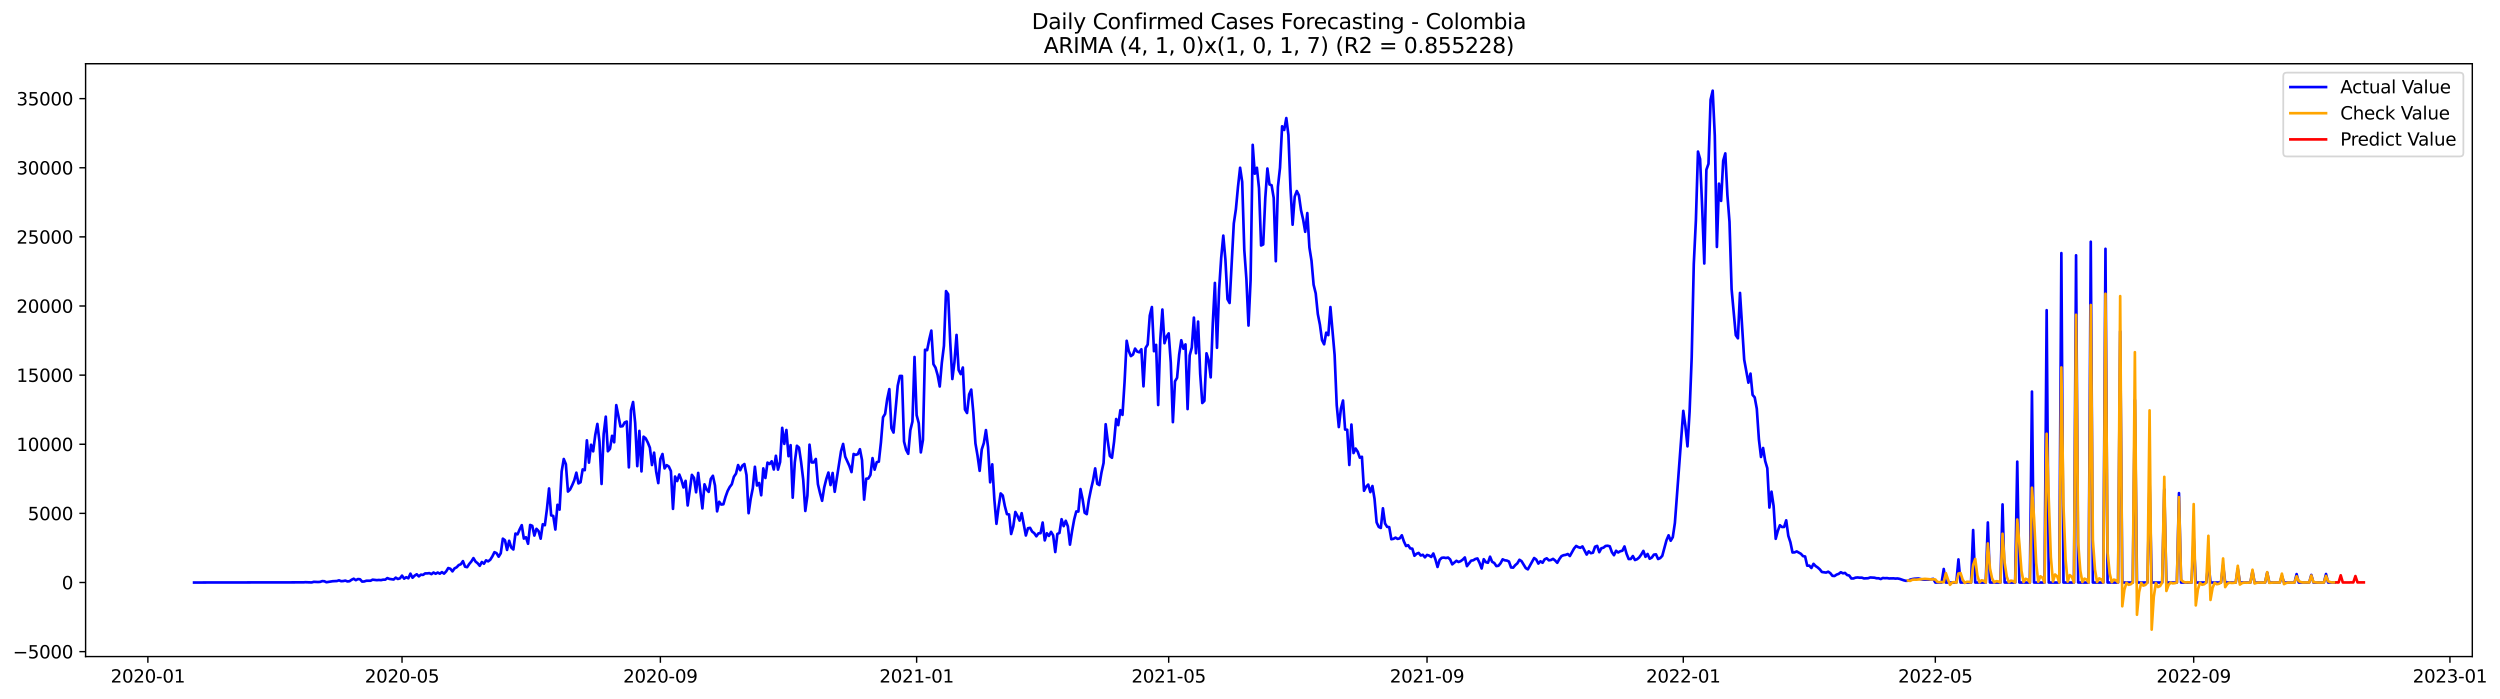 <?xml version="1.0" encoding="utf-8" standalone="no"?>
<!DOCTYPE svg PUBLIC "-//W3C//DTD SVG 1.1//EN"
  "http://www.w3.org/Graphics/SVG/1.1/DTD/svg11.dtd">
<svg xmlns:xlink="http://www.w3.org/1999/xlink" width="1402.769pt" height="392.274pt" viewBox="0 0 1402.769 392.274" xmlns="http://www.w3.org/2000/svg" version="1.1">
 <defs>
  <style type="text/css">*{stroke-linejoin: round; stroke-linecap: butt}</style>
 </defs>
 <g id="figure_1">
  <g id="patch_1">
   <path d="M 0 392.274 
L 1402.769 392.274 
L 1402.769 0 
L 0 0 
z
" style="fill: #ffffff"/>
  </g>
  <g id="axes_1">
   <g id="patch_2">
    <path d="M 48.03 368.396 
L 1387.23 368.396 
L 1387.23 35.755 
L 48.03 35.755 
z
" style="fill: #ffffff"/>
   </g>
   <g id="matplotlib.axis_1">
    <g id="xtick_1">
     <g id="line2d_1">
      <defs>
       <path id="macfc098f28" d="M 0 0 
L 0 3.5 
" style="stroke: #000000; stroke-width: 0.8"/>
      </defs>
      <g>
       <use xlink:href="#macfc098f28" x="82.974" y="368.396" style="stroke: #000000; stroke-width: 0.8"/>
      </g>
     </g>
     <g id="text_1">
      <!-- 2020-01 -->
      <g transform="translate(62.083 382.994)scale(0.1 -0.1)">
       <defs>
        <path id="DejaVuSans-32" d="M 1228 531 
L 3431 531 
L 3431 0 
L 469 0 
L 469 531 
Q 828 903 1448 1529 
Q 2069 2156 2228 2338 
Q 2531 2678 2651 2914 
Q 2772 3150 2772 3378 
Q 2772 3750 2511 3984 
Q 2250 4219 1831 4219 
Q 1534 4219 1204 4116 
Q 875 4013 500 3803 
L 500 4441 
Q 881 4594 1212 4672 
Q 1544 4750 1819 4750 
Q 2544 4750 2975 4387 
Q 3406 4025 3406 3419 
Q 3406 3131 3298 2873 
Q 3191 2616 2906 2266 
Q 2828 2175 2409 1742 
Q 1991 1309 1228 531 
z
" transform="scale(0.016)"/>
        <path id="DejaVuSans-30" d="M 2034 4250 
Q 1547 4250 1301 3770 
Q 1056 3291 1056 2328 
Q 1056 1369 1301 889 
Q 1547 409 2034 409 
Q 2525 409 2770 889 
Q 3016 1369 3016 2328 
Q 3016 3291 2770 3770 
Q 2525 4250 2034 4250 
z
M 2034 4750 
Q 2819 4750 3233 4129 
Q 3647 3509 3647 2328 
Q 3647 1150 3233 529 
Q 2819 -91 2034 -91 
Q 1250 -91 836 529 
Q 422 1150 422 2328 
Q 422 3509 836 4129 
Q 1250 4750 2034 4750 
z
" transform="scale(0.016)"/>
        <path id="DejaVuSans-2d" d="M 313 2009 
L 1997 2009 
L 1997 1497 
L 313 1497 
L 313 2009 
z
" transform="scale(0.016)"/>
        <path id="DejaVuSans-31" d="M 794 531 
L 1825 531 
L 1825 4091 
L 703 3866 
L 703 4441 
L 1819 4666 
L 2450 4666 
L 2450 531 
L 3481 531 
L 3481 0 
L 794 0 
L 794 531 
z
" transform="scale(0.016)"/>
       </defs>
       <use xlink:href="#DejaVuSans-32"/>
       <use xlink:href="#DejaVuSans-30" x="63.623"/>
       <use xlink:href="#DejaVuSans-32" x="127.246"/>
       <use xlink:href="#DejaVuSans-30" x="190.869"/>
       <use xlink:href="#DejaVuSans-2d" x="254.492"/>
       <use xlink:href="#DejaVuSans-30" x="290.576"/>
       <use xlink:href="#DejaVuSans-31" x="354.199"/>
      </g>
     </g>
    </g>
    <g id="xtick_2">
     <g id="line2d_2">
      <g>
       <use xlink:href="#macfc098f28" x="225.58" y="368.396" style="stroke: #000000; stroke-width: 0.8"/>
      </g>
     </g>
     <g id="text_2">
      <!-- 2020-05 -->
      <g transform="translate(204.689 382.994)scale(0.1 -0.1)">
       <defs>
        <path id="DejaVuSans-35" d="M 691 4666 
L 3169 4666 
L 3169 4134 
L 1269 4134 
L 1269 2991 
Q 1406 3038 1543 3061 
Q 1681 3084 1819 3084 
Q 2600 3084 3056 2656 
Q 3513 2228 3513 1497 
Q 3513 744 3044 326 
Q 2575 -91 1722 -91 
Q 1428 -91 1123 -41 
Q 819 9 494 109 
L 494 744 
Q 775 591 1075 516 
Q 1375 441 1709 441 
Q 2250 441 2565 725 
Q 2881 1009 2881 1497 
Q 2881 1984 2565 2268 
Q 2250 2553 1709 2553 
Q 1456 2553 1204 2497 
Q 953 2441 691 2322 
L 691 4666 
z
" transform="scale(0.016)"/>
       </defs>
       <use xlink:href="#DejaVuSans-32"/>
       <use xlink:href="#DejaVuSans-30" x="63.623"/>
       <use xlink:href="#DejaVuSans-32" x="127.246"/>
       <use xlink:href="#DejaVuSans-30" x="190.869"/>
       <use xlink:href="#DejaVuSans-2d" x="254.492"/>
       <use xlink:href="#DejaVuSans-30" x="290.576"/>
       <use xlink:href="#DejaVuSans-35" x="354.199"/>
      </g>
     </g>
    </g>
    <g id="xtick_3">
     <g id="line2d_3">
      <g>
       <use xlink:href="#macfc098f28" x="370.543" y="368.396" style="stroke: #000000; stroke-width: 0.8"/>
      </g>
     </g>
     <g id="text_3">
      <!-- 2020-09 -->
      <g transform="translate(349.652 382.994)scale(0.1 -0.1)">
       <defs>
        <path id="DejaVuSans-39" d="M 703 97 
L 703 672 
Q 941 559 1184 500 
Q 1428 441 1663 441 
Q 2288 441 2617 861 
Q 2947 1281 2994 2138 
Q 2813 1869 2534 1725 
Q 2256 1581 1919 1581 
Q 1219 1581 811 2004 
Q 403 2428 403 3163 
Q 403 3881 828 4315 
Q 1253 4750 1959 4750 
Q 2769 4750 3195 4129 
Q 3622 3509 3622 2328 
Q 3622 1225 3098 567 
Q 2575 -91 1691 -91 
Q 1453 -91 1209 -44 
Q 966 3 703 97 
z
M 1959 2075 
Q 2384 2075 2632 2365 
Q 2881 2656 2881 3163 
Q 2881 3666 2632 3958 
Q 2384 4250 1959 4250 
Q 1534 4250 1286 3958 
Q 1038 3666 1038 3163 
Q 1038 2656 1286 2365 
Q 1534 2075 1959 2075 
z
" transform="scale(0.016)"/>
       </defs>
       <use xlink:href="#DejaVuSans-32"/>
       <use xlink:href="#DejaVuSans-30" x="63.623"/>
       <use xlink:href="#DejaVuSans-32" x="127.246"/>
       <use xlink:href="#DejaVuSans-30" x="190.869"/>
       <use xlink:href="#DejaVuSans-2d" x="254.492"/>
       <use xlink:href="#DejaVuSans-30" x="290.576"/>
       <use xlink:href="#DejaVuSans-39" x="354.199"/>
      </g>
     </g>
    </g>
    <g id="xtick_4">
     <g id="line2d_4">
      <g>
       <use xlink:href="#macfc098f28" x="514.328" y="368.396" style="stroke: #000000; stroke-width: 0.8"/>
      </g>
     </g>
     <g id="text_4">
      <!-- 2021-01 -->
      <g transform="translate(493.436 382.994)scale(0.1 -0.1)">
       <use xlink:href="#DejaVuSans-32"/>
       <use xlink:href="#DejaVuSans-30" x="63.623"/>
       <use xlink:href="#DejaVuSans-32" x="127.246"/>
       <use xlink:href="#DejaVuSans-31" x="190.869"/>
       <use xlink:href="#DejaVuSans-2d" x="254.492"/>
       <use xlink:href="#DejaVuSans-30" x="290.576"/>
       <use xlink:href="#DejaVuSans-31" x="354.199"/>
      </g>
     </g>
    </g>
    <g id="xtick_5">
     <g id="line2d_5">
      <g>
       <use xlink:href="#macfc098f28" x="655.755" y="368.396" style="stroke: #000000; stroke-width: 0.8"/>
      </g>
     </g>
     <g id="text_5">
      <!-- 2021-05 -->
      <g transform="translate(634.864 382.994)scale(0.1 -0.1)">
       <use xlink:href="#DejaVuSans-32"/>
       <use xlink:href="#DejaVuSans-30" x="63.623"/>
       <use xlink:href="#DejaVuSans-32" x="127.246"/>
       <use xlink:href="#DejaVuSans-31" x="190.869"/>
       <use xlink:href="#DejaVuSans-2d" x="254.492"/>
       <use xlink:href="#DejaVuSans-30" x="290.576"/>
       <use xlink:href="#DejaVuSans-35" x="354.199"/>
      </g>
     </g>
    </g>
    <g id="xtick_6">
     <g id="line2d_6">
      <g>
       <use xlink:href="#macfc098f28" x="800.718" y="368.396" style="stroke: #000000; stroke-width: 0.8"/>
      </g>
     </g>
     <g id="text_6">
      <!-- 2021-09 -->
      <g transform="translate(779.827 382.994)scale(0.1 -0.1)">
       <use xlink:href="#DejaVuSans-32"/>
       <use xlink:href="#DejaVuSans-30" x="63.623"/>
       <use xlink:href="#DejaVuSans-32" x="127.246"/>
       <use xlink:href="#DejaVuSans-31" x="190.869"/>
       <use xlink:href="#DejaVuSans-2d" x="254.492"/>
       <use xlink:href="#DejaVuSans-30" x="290.576"/>
       <use xlink:href="#DejaVuSans-39" x="354.199"/>
      </g>
     </g>
    </g>
    <g id="xtick_7">
     <g id="line2d_7">
      <g>
       <use xlink:href="#macfc098f28" x="944.503" y="368.396" style="stroke: #000000; stroke-width: 0.8"/>
      </g>
     </g>
     <g id="text_7">
      <!-- 2022-01 -->
      <g transform="translate(923.611 382.994)scale(0.1 -0.1)">
       <use xlink:href="#DejaVuSans-32"/>
       <use xlink:href="#DejaVuSans-30" x="63.623"/>
       <use xlink:href="#DejaVuSans-32" x="127.246"/>
       <use xlink:href="#DejaVuSans-32" x="190.869"/>
       <use xlink:href="#DejaVuSans-2d" x="254.492"/>
       <use xlink:href="#DejaVuSans-30" x="290.576"/>
       <use xlink:href="#DejaVuSans-31" x="354.199"/>
      </g>
     </g>
    </g>
    <g id="xtick_8">
     <g id="line2d_8">
      <g>
       <use xlink:href="#macfc098f28" x="1085.93" y="368.396" style="stroke: #000000; stroke-width: 0.8"/>
      </g>
     </g>
     <g id="text_8">
      <!-- 2022-05 -->
      <g transform="translate(1065.039 382.994)scale(0.1 -0.1)">
       <use xlink:href="#DejaVuSans-32"/>
       <use xlink:href="#DejaVuSans-30" x="63.623"/>
       <use xlink:href="#DejaVuSans-32" x="127.246"/>
       <use xlink:href="#DejaVuSans-32" x="190.869"/>
       <use xlink:href="#DejaVuSans-2d" x="254.492"/>
       <use xlink:href="#DejaVuSans-30" x="290.576"/>
       <use xlink:href="#DejaVuSans-35" x="354.199"/>
      </g>
     </g>
    </g>
    <g id="xtick_9">
     <g id="line2d_9">
      <g>
       <use xlink:href="#macfc098f28" x="1230.893" y="368.396" style="stroke: #000000; stroke-width: 0.8"/>
      </g>
     </g>
     <g id="text_9">
      <!-- 2022-09 -->
      <g transform="translate(1210.002 382.994)scale(0.1 -0.1)">
       <use xlink:href="#DejaVuSans-32"/>
       <use xlink:href="#DejaVuSans-30" x="63.623"/>
       <use xlink:href="#DejaVuSans-32" x="127.246"/>
       <use xlink:href="#DejaVuSans-32" x="190.869"/>
       <use xlink:href="#DejaVuSans-2d" x="254.492"/>
       <use xlink:href="#DejaVuSans-30" x="290.576"/>
       <use xlink:href="#DejaVuSans-39" x="354.199"/>
      </g>
     </g>
    </g>
    <g id="xtick_10">
     <g id="line2d_10">
      <g>
       <use xlink:href="#macfc098f28" x="1374.678" y="368.396" style="stroke: #000000; stroke-width: 0.8"/>
      </g>
     </g>
     <g id="text_10">
      <!-- 2023-01 -->
      <g transform="translate(1353.787 382.994)scale(0.1 -0.1)">
       <defs>
        <path id="DejaVuSans-33" d="M 2597 2516 
Q 3050 2419 3304 2112 
Q 3559 1806 3559 1356 
Q 3559 666 3084 287 
Q 2609 -91 1734 -91 
Q 1441 -91 1130 -33 
Q 819 25 488 141 
L 488 750 
Q 750 597 1062 519 
Q 1375 441 1716 441 
Q 2309 441 2620 675 
Q 2931 909 2931 1356 
Q 2931 1769 2642 2001 
Q 2353 2234 1838 2234 
L 1294 2234 
L 1294 2753 
L 1863 2753 
Q 2328 2753 2575 2939 
Q 2822 3125 2822 3475 
Q 2822 3834 2567 4026 
Q 2313 4219 1838 4219 
Q 1578 4219 1281 4162 
Q 984 4106 628 3988 
L 628 4550 
Q 988 4650 1302 4700 
Q 1616 4750 1894 4750 
Q 2613 4750 3031 4423 
Q 3450 4097 3450 3541 
Q 3450 3153 3228 2886 
Q 3006 2619 2597 2516 
z
" transform="scale(0.016)"/>
       </defs>
       <use xlink:href="#DejaVuSans-32"/>
       <use xlink:href="#DejaVuSans-30" x="63.623"/>
       <use xlink:href="#DejaVuSans-32" x="127.246"/>
       <use xlink:href="#DejaVuSans-33" x="190.869"/>
       <use xlink:href="#DejaVuSans-2d" x="254.492"/>
       <use xlink:href="#DejaVuSans-30" x="290.576"/>
       <use xlink:href="#DejaVuSans-31" x="354.199"/>
      </g>
     </g>
    </g>
   </g>
   <g id="matplotlib.axis_2">
    <g id="ytick_1">
     <g id="line2d_11">
      <defs>
       <path id="m3755fea101" d="M 0 0 
L -3.5 0 
" style="stroke: #000000; stroke-width: 0.8"/>
      </defs>
      <g>
       <use xlink:href="#m3755fea101" x="48.03" y="365.643" style="stroke: #000000; stroke-width: 0.8"/>
      </g>
     </g>
     <g id="text_11">
      <!-- −5000 -->
      <g transform="translate(7.2 369.442)scale(0.1 -0.1)">
       <defs>
        <path id="DejaVuSans-2212" d="M 678 2272 
L 4684 2272 
L 4684 1741 
L 678 1741 
L 678 2272 
z
" transform="scale(0.016)"/>
       </defs>
       <use xlink:href="#DejaVuSans-2212"/>
       <use xlink:href="#DejaVuSans-35" x="83.789"/>
       <use xlink:href="#DejaVuSans-30" x="147.412"/>
       <use xlink:href="#DejaVuSans-30" x="211.035"/>
       <use xlink:href="#DejaVuSans-30" x="274.658"/>
      </g>
     </g>
    </g>
    <g id="ytick_2">
     <g id="line2d_12">
      <g>
       <use xlink:href="#m3755fea101" x="48.03" y="326.855" style="stroke: #000000; stroke-width: 0.8"/>
      </g>
     </g>
     <g id="text_12">
      <!-- 0 -->
      <g transform="translate(34.667 330.654)scale(0.1 -0.1)">
       <use xlink:href="#DejaVuSans-30"/>
      </g>
     </g>
    </g>
    <g id="ytick_3">
     <g id="line2d_13">
      <g>
       <use xlink:href="#m3755fea101" x="48.03" y="288.066" style="stroke: #000000; stroke-width: 0.8"/>
      </g>
     </g>
     <g id="text_13">
      <!-- 5000 -->
      <g transform="translate(15.58 291.866)scale(0.1 -0.1)">
       <use xlink:href="#DejaVuSans-35"/>
       <use xlink:href="#DejaVuSans-30" x="63.623"/>
       <use xlink:href="#DejaVuSans-30" x="127.246"/>
       <use xlink:href="#DejaVuSans-30" x="190.869"/>
      </g>
     </g>
    </g>
    <g id="ytick_4">
     <g id="line2d_14">
      <g>
       <use xlink:href="#m3755fea101" x="48.03" y="249.278" style="stroke: #000000; stroke-width: 0.8"/>
      </g>
     </g>
     <g id="text_14">
      <!-- 10000 -->
      <g transform="translate(9.217 253.077)scale(0.1 -0.1)">
       <use xlink:href="#DejaVuSans-31"/>
       <use xlink:href="#DejaVuSans-30" x="63.623"/>
       <use xlink:href="#DejaVuSans-30" x="127.246"/>
       <use xlink:href="#DejaVuSans-30" x="190.869"/>
       <use xlink:href="#DejaVuSans-30" x="254.492"/>
      </g>
     </g>
    </g>
    <g id="ytick_5">
     <g id="line2d_15">
      <g>
       <use xlink:href="#m3755fea101" x="48.03" y="210.49" style="stroke: #000000; stroke-width: 0.8"/>
      </g>
     </g>
     <g id="text_15">
      <!-- 15000 -->
      <g transform="translate(9.217 214.289)scale(0.1 -0.1)">
       <use xlink:href="#DejaVuSans-31"/>
       <use xlink:href="#DejaVuSans-35" x="63.623"/>
       <use xlink:href="#DejaVuSans-30" x="127.246"/>
       <use xlink:href="#DejaVuSans-30" x="190.869"/>
       <use xlink:href="#DejaVuSans-30" x="254.492"/>
      </g>
     </g>
    </g>
    <g id="ytick_6">
     <g id="line2d_16">
      <g>
       <use xlink:href="#m3755fea101" x="48.03" y="171.701" style="stroke: #000000; stroke-width: 0.8"/>
      </g>
     </g>
     <g id="text_16">
      <!-- 20000 -->
      <g transform="translate(9.217 175.5)scale(0.1 -0.1)">
       <use xlink:href="#DejaVuSans-32"/>
       <use xlink:href="#DejaVuSans-30" x="63.623"/>
       <use xlink:href="#DejaVuSans-30" x="127.246"/>
       <use xlink:href="#DejaVuSans-30" x="190.869"/>
       <use xlink:href="#DejaVuSans-30" x="254.492"/>
      </g>
     </g>
    </g>
    <g id="ytick_7">
     <g id="line2d_17">
      <g>
       <use xlink:href="#m3755fea101" x="48.03" y="132.913" style="stroke: #000000; stroke-width: 0.8"/>
      </g>
     </g>
     <g id="text_17">
      <!-- 25000 -->
      <g transform="translate(9.217 136.712)scale(0.1 -0.1)">
       <use xlink:href="#DejaVuSans-32"/>
       <use xlink:href="#DejaVuSans-35" x="63.623"/>
       <use xlink:href="#DejaVuSans-30" x="127.246"/>
       <use xlink:href="#DejaVuSans-30" x="190.869"/>
       <use xlink:href="#DejaVuSans-30" x="254.492"/>
      </g>
     </g>
    </g>
    <g id="ytick_8">
     <g id="line2d_18">
      <g>
       <use xlink:href="#m3755fea101" x="48.03" y="94.125" style="stroke: #000000; stroke-width: 0.8"/>
      </g>
     </g>
     <g id="text_18">
      <!-- 30000 -->
      <g transform="translate(9.217 97.924)scale(0.1 -0.1)">
       <use xlink:href="#DejaVuSans-33"/>
       <use xlink:href="#DejaVuSans-30" x="63.623"/>
       <use xlink:href="#DejaVuSans-30" x="127.246"/>
       <use xlink:href="#DejaVuSans-30" x="190.869"/>
       <use xlink:href="#DejaVuSans-30" x="254.492"/>
      </g>
     </g>
    </g>
    <g id="ytick_9">
     <g id="line2d_19">
      <g>
       <use xlink:href="#m3755fea101" x="48.03" y="55.336" style="stroke: #000000; stroke-width: 0.8"/>
      </g>
     </g>
     <g id="text_19">
      <!-- 35000 -->
      <g transform="translate(9.217 59.135)scale(0.1 -0.1)">
       <use xlink:href="#DejaVuSans-33"/>
       <use xlink:href="#DejaVuSans-35" x="63.623"/>
       <use xlink:href="#DejaVuSans-30" x="127.246"/>
       <use xlink:href="#DejaVuSans-30" x="190.869"/>
       <use xlink:href="#DejaVuSans-30" x="254.492"/>
      </g>
     </g>
    </g>
   </g>
   <g id="line2d_20">
    <path d="M 108.902 326.855 
L 170.188 326.762 
L 171.366 326.676 
L 174.902 326.808 
L 176.08 326.467 
L 178.438 326.583 
L 179.616 326.498 
L 180.795 326.071 
L 181.973 326.141 
L 183.152 326.692 
L 186.688 326.125 
L 189.045 326.017 
L 190.223 325.621 
L 191.402 326.11 
L 192.58 326.032 
L 193.759 325.776 
L 194.937 326.242 
L 196.116 326.125 
L 197.295 325.295 
L 198.473 324.729 
L 199.652 325.544 
L 200.83 324.915 
L 202.009 325.024 
L 203.187 326.335 
L 204.366 326.265 
L 205.544 325.869 
L 207.902 325.862 
L 209.08 325.257 
L 211.437 325.528 
L 212.616 325.42 
L 213.794 325.52 
L 214.973 325.249 
L 216.152 325.264 
L 217.33 324.372 
L 218.509 324.83 
L 220.866 325.164 
L 222.044 324.124 
L 223.223 324.853 
L 224.401 324.527 
L 225.58 322.984 
L 226.759 324.69 
L 227.937 323.884 
L 229.116 324.489 
L 230.294 321.89 
L 231.473 324.171 
L 232.651 322.999 
L 233.83 322.239 
L 235.009 323.41 
L 236.187 322.448 
L 237.366 322.588 
L 238.544 321.742 
L 239.723 321.75 
L 240.901 321.579 
L 242.08 322.154 
L 243.258 321.246 
L 244.437 321.929 
L 245.616 321.261 
L 246.794 321.89 
L 247.973 321.021 
L 249.151 321.867 
L 250.33 320.641 
L 251.508 318.74 
L 252.687 319.113 
L 253.866 320.602 
L 255.044 318.926 
L 256.223 318.314 
L 257.401 317.065 
L 258.58 316.599 
L 259.758 314.846 
L 260.937 317.957 
L 262.115 318.244 
L 263.294 316.459 
L 264.473 315.055 
L 265.651 313.155 
L 266.83 315.102 
L 268.008 316.056 
L 269.187 317.476 
L 270.365 315.35 
L 271.544 316.312 
L 272.723 314.411 
L 273.901 314.985 
L 275.08 314.086 
L 276.258 312.208 
L 277.437 309.842 
L 278.615 310.377 
L 279.794 312.363 
L 280.972 310.447 
L 282.151 302.255 
L 283.33 303.124 
L 284.508 308.57 
L 285.687 303.434 
L 286.865 307.22 
L 288.044 308.322 
L 289.222 299.385 
L 290.401 299.811 
L 291.58 297.042 
L 292.758 294.668 
L 293.937 302.201 
L 295.115 301.456 
L 296.294 305.11 
L 297.472 294.56 
L 298.651 295.04 
L 299.829 300.517 
L 301.008 296.724 
L 302.187 297.988 
L 303.365 302.255 
L 304.544 294.172 
L 305.722 294.707 
L 306.901 285.468 
L 308.079 274.079 
L 309.258 289.183 
L 310.437 289.517 
L 311.615 297.127 
L 312.794 283.249 
L 313.972 285.964 
L 315.151 264.506 
L 316.329 257.548 
L 317.508 260.449 
L 318.686 275.825 
L 319.865 274.669 
L 321.044 272.295 
L 322.222 269.526 
L 323.401 265.22 
L 324.579 271.248 
L 325.758 270.581 
L 326.936 263.389 
L 328.115 263.824 
L 329.294 247.075 
L 330.472 259.596 
L 331.651 249.55 
L 332.829 253.25 
L 334.008 244.057 
L 335.186 237.874 
L 336.365 247.734 
L 337.543 271.55 
L 338.722 243.576 
L 339.901 233.794 
L 341.079 253.203 
L 342.258 251.869 
L 343.436 244.538 
L 344.615 248.176 
L 345.793 227.324 
L 348.151 239.302 
L 349.329 239.146 
L 350.508 237.036 
L 351.686 236.532 
L 352.865 262.249 
L 354.043 230.179 
L 355.222 225.571 
L 356.4 237.323 
L 357.579 261.543 
L 358.758 241.792 
L 359.936 264.514 
L 361.115 245.019 
L 362.293 245.981 
L 363.472 248.269 
L 364.65 251.202 
L 365.829 260.938 
L 367.007 253.995 
L 368.186 264.638 
L 369.365 271.077 
L 370.543 257.563 
L 371.722 254.747 
L 372.9 262.831 
L 374.079 261 
L 375.257 261.745 
L 376.436 264.289 
L 377.615 285.53 
L 378.793 267.392 
L 379.972 269.929 
L 381.15 266.244 
L 382.329 269.262 
L 383.507 273.513 
L 384.686 269.797 
L 385.864 283.621 
L 388.222 266.446 
L 389.4 268.145 
L 390.579 276.228 
L 391.757 265.36 
L 394.114 285.281 
L 395.293 271.76 
L 396.472 274.638 
L 397.65 276.003 
L 398.829 268.719 
L 400.007 266.958 
L 401.186 272.411 
L 402.364 286.926 
L 403.543 281.558 
L 404.721 283.125 
L 405.9 282.946 
L 407.079 278.811 
L 408.257 275.538 
L 409.436 273.288 
L 410.614 271.729 
L 411.793 267.509 
L 412.971 265.755 
L 414.15 260.953 
L 415.329 263.855 
L 416.507 261.326 
L 417.686 260.379 
L 418.864 266.593 
L 420.043 287.958 
L 421.221 279.835 
L 422.4 273.924 
L 423.578 261.907 
L 424.757 272.419 
L 425.936 270.992 
L 427.114 277.896 
L 428.293 262.807 
L 429.471 268.199 
L 430.65 259.572 
L 431.828 260.379 
L 433.007 258.828 
L 434.186 263.443 
L 435.364 255.74 
L 436.543 263.506 
L 437.721 259.231 
L 438.9 240.07 
L 440.078 249.053 
L 441.257 241.264 
L 442.435 255.973 
L 443.614 249.782 
L 444.793 279.254 
L 445.971 259.41 
L 447.15 250.124 
L 448.328 251.171 
L 449.507 259.254 
L 450.685 269.138 
L 451.864 286.693 
L 453.043 278.043 
L 454.221 249.511 
L 455.4 259.472 
L 456.578 259.479 
L 457.757 257.524 
L 458.935 271.682 
L 460.114 276.655 
L 461.292 280.999 
L 462.471 273.521 
L 463.65 268.773 
L 464.828 265.15 
L 466.007 272.171 
L 467.185 265.383 
L 468.364 275.949 
L 471.9 253.188 
L 473.078 249.1 
L 474.257 256.237 
L 476.614 261.458 
L 477.792 264.902 
L 478.971 254.732 
L 480.149 255.228 
L 481.328 254.825 
L 482.507 252.055 
L 483.685 258.168 
L 484.864 280.332 
L 486.042 268.595 
L 487.221 268.494 
L 488.399 266.516 
L 489.578 257.051 
L 490.757 263.529 
L 491.935 259.347 
L 493.114 259.037 
L 494.292 248.269 
L 495.471 234.127 
L 496.649 232.242 
L 497.828 223.856 
L 499.006 218.325 
L 500.185 240.279 
L 501.364 242.723 
L 503.721 216.44 
L 504.899 210.955 
L 506.078 210.947 
L 507.256 247.757 
L 508.435 252.428 
L 509.613 254.631 
L 510.792 241.404 
L 511.971 236.563 
L 513.149 200.296 
L 514.328 232.948 
L 515.506 237.424 
L 516.685 253.839 
L 517.863 246.865 
L 519.042 196.254 
L 520.221 196.487 
L 521.399 190.506 
L 522.578 185.502 
L 523.756 204.322 
L 524.935 206.324 
L 526.113 210.466 
L 527.292 216.859 
L 528.47 203.523 
L 529.649 194.036 
L 530.828 163.338 
L 532.006 165.068 
L 533.185 192.034 
L 534.363 212.67 
L 535.542 203.205 
L 536.72 187.93 
L 537.899 207.65 
L 539.078 209.923 
L 540.256 206.215 
L 541.435 229.76 
L 542.613 231.738 
L 543.792 221.304 
L 544.97 218.612 
L 546.149 231.668 
L 547.327 248.828 
L 548.506 255.694 
L 549.685 264.188 
L 550.863 252.21 
L 552.042 248.572 
L 553.22 241.326 
L 554.399 250.907 
L 555.577 270.627 
L 556.756 260.55 
L 557.935 280.239 
L 559.113 293.916 
L 560.292 284.637 
L 561.47 276.872 
L 562.649 278.028 
L 563.827 283.97 
L 565.006 288.478 
L 566.184 288.664 
L 567.363 299.625 
L 568.542 295.444 
L 569.72 287.267 
L 570.899 289.432 
L 572.077 292.131 
L 573.256 287.934 
L 575.613 300.471 
L 576.792 296.398 
L 577.97 296.189 
L 579.149 298.283 
L 580.327 299.183 
L 581.506 300.921 
L 582.684 299.276 
L 583.863 299.16 
L 585.041 293.194 
L 586.22 303.217 
L 587.399 299.199 
L 588.577 300.704 
L 589.756 298.438 
L 590.934 300.393 
L 592.113 309.749 
L 593.291 299.618 
L 594.47 299.02 
L 595.649 291.332 
L 596.827 295.219 
L 598.006 292.217 
L 599.184 295.343 
L 600.363 305.599 
L 601.541 298.027 
L 602.72 291.526 
L 603.898 286.988 
L 605.077 287.035 
L 606.256 274.405 
L 607.434 279.975 
L 608.613 287.694 
L 609.791 288.485 
L 610.97 280.417 
L 612.148 274.63 
L 613.327 269.487 
L 614.506 262.823 
L 615.684 271.473 
L 616.863 272.171 
L 618.041 265.166 
L 619.22 259.782 
L 620.398 238.037 
L 621.577 247.556 
L 622.755 255.88 
L 623.934 256.865 
L 625.113 247.804 
L 626.291 235.105 
L 627.47 238.565 
L 628.648 230.163 
L 629.827 232.793 
L 631.005 214.299 
L 632.184 191.227 
L 633.363 196.999 
L 634.541 199.807 
L 635.72 198.954 
L 636.898 195.61 
L 638.077 197.278 
L 639.255 197.658 
L 640.434 195.975 
L 641.612 216.781 
L 642.791 195.246 
L 643.97 193.33 
L 645.148 177.085 
L 646.327 172.283 
L 647.505 197.069 
L 648.684 193.5 
L 649.862 227.254 
L 651.041 190.49 
L 652.219 173.679 
L 653.398 192.585 
L 654.577 188.846 
L 655.755 187.046 
L 656.934 203.438 
L 658.112 236.873 
L 659.291 213.973 
L 660.469 211.995 
L 661.648 198.931 
L 662.827 190.901 
L 664.005 195.672 
L 665.184 193.252 
L 666.362 229.55 
L 667.541 199.435 
L 668.719 195.029 
L 669.898 178.218 
L 671.076 198.225 
L 672.255 180.444 
L 673.434 209.768 
L 674.612 226.129 
L 675.791 224.942 
L 676.969 198.24 
L 678.148 202.065 
L 679.326 211.746 
L 680.505 181.499 
L 681.684 158.754 
L 682.862 195.153 
L 684.041 162.539 
L 685.219 144.65 
L 686.398 132.199 
L 687.576 145.527 
L 688.755 167.869 
L 689.933 170.01 
L 692.291 125.419 
L 693.469 117.398 
L 694.648 104.799 
L 695.826 94.125 
L 697.005 102.107 
L 698.183 140.283 
L 699.362 156.582 
L 700.541 182.671 
L 701.719 157.125 
L 702.898 81.278 
L 704.076 97.46 
L 705.255 94.14 
L 706.433 105.614 
L 707.612 137.754 
L 708.79 137.164 
L 709.969 110.982 
L 711.148 94.551 
L 712.326 103.511 
L 713.505 103.946 
L 714.683 111.052 
L 715.862 146.574 
L 717.04 104.861 
L 718.219 94.163 
L 719.398 70.875 
L 720.576 72.923 
L 721.755 66.243 
L 722.933 75.692 
L 724.112 105.932 
L 725.29 126.086 
L 726.469 110.354 
L 727.647 107.196 
L 728.826 109.601 
L 730.005 117.956 
L 731.183 123.099 
L 732.362 130.074 
L 733.54 119.562 
L 734.719 138.894 
L 735.897 146.295 
L 737.076 159.785 
L 738.255 164.603 
L 739.433 176.177 
L 740.612 182.174 
L 741.79 190.847 
L 742.969 193.19 
L 744.147 186.674 
L 745.326 188.047 
L 746.504 172.283 
L 748.862 199.202 
L 750.04 227.332 
L 751.219 239.627 
L 752.397 229.294 
L 753.576 224.733 
L 754.754 241.024 
L 755.933 241.148 
L 757.112 260.891 
L 758.29 238.216 
L 759.469 254.212 
L 760.647 251.683 
L 761.826 253.452 
L 763.004 256.811 
L 764.183 256.306 
L 765.361 275.375 
L 766.54 273.102 
L 767.719 271.899 
L 768.897 276.12 
L 770.076 272.706 
L 771.254 279.913 
L 772.433 293.109 
L 773.611 295.646 
L 774.79 296.227 
L 775.969 285.212 
L 777.147 293.714 
L 778.326 295.615 
L 779.504 295.77 
L 780.683 302.558 
L 781.861 302.333 
L 783.04 301.666 
L 784.218 302.387 
L 785.397 302.084 
L 786.576 300.355 
L 787.754 303.853 
L 788.933 306.374 
L 790.111 305.925 
L 791.29 307.717 
L 792.468 307.864 
L 793.647 311.844 
L 794.825 310.734 
L 796.004 310.246 
L 797.183 311.696 
L 798.361 311.293 
L 799.54 312.72 
L 800.718 311.37 
L 801.897 311.735 
L 803.075 312.503 
L 804.254 310.571 
L 805.433 313.907 
L 806.611 318.135 
L 807.79 314.155 
L 808.968 312.992 
L 810.147 312.868 
L 811.325 313.108 
L 812.504 312.844 
L 813.682 313.892 
L 814.861 316.661 
L 817.218 314.675 
L 818.397 315.342 
L 819.575 314.877 
L 820.754 314.016 
L 821.932 312.79 
L 823.111 317.662 
L 825.468 314.59 
L 826.647 314.38 
L 827.825 313.651 
L 829.004 313.356 
L 830.182 315.823 
L 831.361 318.981 
L 832.539 313.775 
L 833.718 315.435 
L 834.897 315.769 
L 836.075 312.371 
L 837.254 315.241 
L 838.432 315.893 
L 839.611 317.631 
L 840.789 317.46 
L 841.968 316.048 
L 843.147 313.845 
L 844.325 314.388 
L 845.504 314.543 
L 846.682 315.079 
L 847.861 318.407 
L 849.039 318.515 
L 850.218 317.111 
L 851.396 316.095 
L 852.575 314.086 
L 853.754 314.877 
L 856.111 318.763 
L 857.289 319.469 
L 860.825 313.108 
L 862.004 313.977 
L 863.182 316.234 
L 864.361 314.939 
L 865.539 315.777 
L 866.718 313.822 
L 867.896 313.279 
L 869.075 314.411 
L 870.253 314.217 
L 871.432 313.589 
L 872.611 314.52 
L 873.789 315.8 
L 874.968 313.69 
L 876.146 312.053 
L 877.325 311.533 
L 878.503 311.347 
L 879.682 310.866 
L 880.861 311.983 
L 883.218 307.763 
L 884.396 306.343 
L 885.575 307.003 
L 886.753 307.36 
L 887.932 306.607 
L 890.289 311.176 
L 891.468 309.346 
L 892.646 310.401 
L 893.825 310.121 
L 895.003 306.762 
L 896.182 306.305 
L 897.36 309.834 
L 898.539 307.631 
L 899.718 307.305 
L 900.896 306.343 
L 902.075 306.219 
L 903.253 306.53 
L 904.432 309.819 
L 905.61 311.533 
L 906.789 309.043 
L 907.967 309.997 
L 909.146 309.307 
L 910.325 309.02 
L 911.503 306.615 
L 912.682 310.742 
L 913.86 313.682 
L 915.039 313.636 
L 916.217 311.999 
L 917.396 314.233 
L 918.575 313.768 
L 919.753 312.79 
L 920.932 311.138 
L 922.11 309.113 
L 923.289 312.433 
L 924.467 310.827 
L 925.646 313.512 
L 926.824 312.868 
L 928.003 311.215 
L 929.182 311.045 
L 930.36 313.674 
L 931.539 313.155 
L 932.717 311.875 
L 935.074 303.116 
L 936.253 300.37 
L 937.432 303.411 
L 938.61 301.402 
L 939.789 293.45 
L 944.503 230.543 
L 945.681 239.053 
L 946.86 250.457 
L 948.039 231.024 
L 949.217 200.723 
L 950.396 148.126 
L 951.574 123.681 
L 952.753 85.048 
L 953.931 89.237 
L 955.11 116.583 
L 956.288 147.854 
L 957.467 95.234 
L 958.646 91.929 
L 959.824 55.934 
L 961.003 50.876 
L 962.181 76.15 
L 963.36 138.56 
L 964.538 103.054 
L 965.717 112.72 
L 966.896 90.199 
L 968.074 86.064 
L 969.253 109.43 
L 970.431 124.48 
L 971.61 162.245 
L 973.967 188.078 
L 975.145 189.831 
L 976.324 164.362 
L 978.681 201.809 
L 981.038 214.725 
L 982.217 209.636 
L 983.395 221.599 
L 984.574 222.979 
L 985.753 229.364 
L 986.931 246.516 
L 988.11 256.415 
L 989.288 251.373 
L 990.467 258.704 
L 991.645 262.707 
L 992.824 284.8 
L 994.002 275.871 
L 995.181 283.939 
L 996.36 302.325 
L 997.538 297.911 
L 998.717 294.722 
L 999.895 295.723 
L 1001.074 295.669 
L 1002.252 291.961 
L 1003.431 300.626 
L 1004.61 304.28 
L 1005.788 309.99 
L 1006.967 309.935 
L 1008.145 309.408 
L 1010.502 310.734 
L 1011.681 312.053 
L 1012.859 312.255 
L 1014.038 317.406 
L 1015.217 317.375 
L 1016.395 318.701 
L 1017.574 316.374 
L 1018.752 317.615 
L 1019.931 318.414 
L 1021.109 319.469 
L 1022.288 320.959 
L 1024.645 321.277 
L 1025.824 320.788 
L 1027.002 321.603 
L 1028.181 323.084 
L 1029.359 323.216 
L 1030.538 322.41 
L 1031.716 321.998 
L 1032.895 321.083 
L 1034.074 321.696 
L 1035.252 321.479 
L 1036.431 322.65 
L 1037.609 322.914 
L 1038.788 324.574 
L 1039.966 324.582 
L 1041.145 324.132 
L 1042.324 324.015 
L 1043.502 324.155 
L 1044.681 324.124 
L 1045.859 324.558 
L 1048.216 324.442 
L 1049.395 324.023 
L 1051.752 324.155 
L 1052.931 324.465 
L 1054.109 324.473 
L 1055.288 324.908 
L 1056.466 324.318 
L 1057.645 324.434 
L 1058.823 324.372 
L 1060.002 324.574 
L 1062.359 324.52 
L 1063.538 324.652 
L 1064.716 324.582 
L 1065.895 324.807 
L 1068.252 325.621 
L 1069.43 325.908 
L 1070.609 325.854 
L 1071.788 325.249 
L 1072.966 324.931 
L 1074.145 324.729 
L 1076.502 324.597 
L 1078.859 325.241 
L 1081.216 325.257 
L 1082.395 325.241 
L 1084.752 324.807 
L 1085.93 326.855 
L 1089.466 326.855 
L 1090.645 319.268 
L 1091.823 326.855 
L 1097.716 326.855 
L 1098.894 313.892 
L 1100.073 326.855 
L 1105.966 326.855 
L 1107.144 297.414 
L 1108.323 326.855 
L 1114.216 326.855 
L 1115.394 293.155 
L 1116.573 326.855 
L 1122.466 326.855 
L 1123.644 283.024 
L 1124.823 326.855 
L 1130.716 326.855 
L 1131.894 259.037 
L 1133.073 326.855 
L 1138.966 326.855 
L 1140.144 219.721 
L 1141.323 326.855 
L 1147.216 326.855 
L 1148.394 174.052 
L 1149.573 326.855 
L 1155.465 326.855 
L 1156.644 142.013 
L 1157.823 326.855 
L 1163.715 326.855 
L 1164.894 143.254 
L 1166.073 326.855 
L 1171.965 326.855 
L 1173.144 135.636 
L 1174.322 326.855 
L 1180.215 326.855 
L 1181.394 139.608 
L 1182.572 326.855 
L 1188.465 326.855 
L 1189.644 185.944 
L 1190.822 326.855 
L 1196.715 326.855 
L 1197.894 224.453 
L 1199.072 326.855 
L 1204.965 326.855 
L 1206.144 269.494 
L 1207.322 326.855 
L 1213.215 326.855 
L 1214.394 274.584 
L 1215.572 326.855 
L 1221.465 326.855 
L 1222.644 276.701 
L 1223.822 326.855 
L 1229.715 326.855 
L 1230.893 301.922 
L 1232.072 326.855 
L 1237.965 326.855 
L 1239.143 315.156 
L 1240.322 326.855 
L 1246.215 326.855 
L 1247.393 317.196 
L 1248.572 326.855 
L 1254.465 326.855 
L 1255.643 319.175 
L 1256.822 326.855 
L 1262.715 326.855 
L 1263.893 320.493 
L 1265.072 326.855 
L 1270.965 326.855 
L 1272.143 321.308 
L 1273.322 326.855 
L 1279.214 326.855 
L 1280.393 323.201 
L 1281.572 326.855 
L 1287.464 326.855 
L 1288.643 322.123 
L 1289.822 326.855 
L 1295.714 326.855 
L 1296.893 322.604 
L 1298.071 326.855 
L 1303.964 326.855 
L 1305.143 322.076 
L 1306.321 326.855 
L 1309.857 326.855 
L 1309.857 326.855 
" clip-path="url(#p8983e824df)" style="fill: none; stroke: #0000ff; stroke-width: 1.5; stroke-linecap: square"/>
   </g>
   <g id="line2d_21">
    <path d="M 1070.609 325.73 
L 1071.788 325.952 
L 1072.966 325.331 
L 1074.145 325.229 
L 1075.323 325.259 
L 1080.038 324.794 
L 1082.395 324.985 
L 1083.573 325.138 
L 1084.752 325.061 
L 1085.93 325.153 
L 1087.109 326.529 
L 1088.287 326.693 
L 1089.466 326.597 
L 1090.645 326.726 
L 1091.823 321.589 
L 1093.002 325.105 
L 1094.18 328.158 
L 1095.359 326.84 
L 1096.537 326.63 
L 1097.716 326.999 
L 1098.894 321.814 
L 1100.073 321.529 
L 1101.252 325.21 
L 1102.43 327.086 
L 1103.609 326.447 
L 1104.787 326.493 
L 1105.966 326.886 
L 1107.144 317.054 
L 1108.323 313.632 
L 1109.502 322.847 
L 1110.68 326.765 
L 1111.859 325.603 
L 1113.037 325.876 
L 1114.216 326.861 
L 1115.394 304.948 
L 1116.573 318.914 
L 1117.751 324.451 
L 1118.93 326.777 
L 1120.109 326.095 
L 1121.287 326.264 
L 1122.466 326.856 
L 1123.644 299.488 
L 1124.823 315.768 
L 1126.001 323.5 
L 1127.18 326.73 
L 1128.359 325.788 
L 1129.537 326.028 
L 1130.716 326.855 
L 1131.894 291.501 
L 1133.073 304.994 
L 1134.251 320.241 
L 1135.43 326.603 
L 1136.608 324.749 
L 1137.787 325.223 
L 1138.966 326.855 
L 1140.144 273.653 
L 1141.323 290.538 
L 1142.501 315.867 
L 1143.68 326.436 
L 1144.858 323.356 
L 1146.037 324.144 
L 1147.216 326.855 
L 1148.394 243.377 
L 1149.573 280.172 
L 1150.751 312.731 
L 1151.93 326.317 
L 1153.108 322.357 
L 1154.287 323.371 
L 1155.465 326.855 
L 1156.644 206.164 
L 1157.823 283.657 
L 1159.001 313.785 
L 1160.18 326.357 
L 1161.358 322.693 
L 1162.537 323.631 
L 1163.715 326.855 
L 1164.894 176.632 
L 1166.073 304.379 
L 1167.251 320.054 
L 1168.43 326.596 
L 1169.608 324.689 
L 1170.787 325.177 
L 1171.965 326.855 
L 1173.144 171.136 
L 1174.322 302.95 
L 1175.501 319.622 
L 1176.68 326.579 
L 1177.858 324.552 
L 1179.037 325.071 
L 1180.215 326.855 
L 1181.394 164.833 
L 1182.572 309.869 
L 1183.751 321.716 
L 1184.93 326.659 
L 1186.108 325.218 
L 1187.287 325.587 
L 1188.465 326.855 
L 1189.644 166.154 
L 1190.822 340.181 
L 1192.001 330.887 
L 1193.179 327.008 
L 1194.358 328.139 
L 1195.537 327.849 
L 1196.715 326.855 
L 1197.894 197.609 
L 1199.072 344.931 
L 1200.251 332.324 
L 1201.429 327.063 
L 1202.608 328.596 
L 1203.787 328.204 
L 1204.965 326.855 
L 1206.144 230.258 
L 1207.322 353.276 
L 1208.501 334.848 
L 1209.679 327.159 
L 1210.858 329.4 
L 1212.036 328.827 
L 1213.215 326.855 
L 1214.394 267.558 
L 1215.572 331.585 
L 1216.751 328.286 
L 1217.929 326.909 
L 1219.108 327.31 
L 1220.286 327.208 
L 1221.465 326.855 
L 1222.644 278.978 
L 1223.822 325.322 
L 1225.001 326.391 
L 1226.179 326.837 
L 1227.358 326.707 
L 1229.715 326.855 
L 1230.893 282.851 
L 1232.072 339.696 
L 1233.251 330.74 
L 1234.429 327.003 
L 1235.608 328.092 
L 1236.786 327.813 
L 1237.965 326.855 
L 1239.143 300.648 
L 1240.322 336.624 
L 1241.5 329.811 
L 1242.679 326.967 
L 1243.858 327.796 
L 1245.036 327.584 
L 1246.215 326.855 
L 1247.393 313.366 
L 1248.572 329.434 
L 1249.75 327.635 
L 1250.929 326.884 
L 1252.108 327.103 
L 1253.286 327.047 
L 1254.465 326.855 
L 1255.643 317.466 
L 1256.822 328.005 
L 1258 327.203 
L 1259.179 326.868 
L 1260.357 326.966 
L 1262.715 326.855 
L 1263.893 319.675 
L 1265.072 327.406 
L 1266.25 327.021 
L 1267.429 326.861 
L 1269.786 326.896 
L 1270.965 326.855 
L 1272.143 321.036 
L 1273.322 327.038 
L 1275.679 326.857 
L 1279.214 326.855 
L 1280.393 321.876 
L 1281.572 327.747 
L 1282.75 327.125 
L 1283.929 326.865 
L 1286.286 326.921 
L 1287.464 326.855 
L 1288.643 323.329 
L 1289.822 326.042 
L 1291 326.609 
L 1292.179 326.845 
L 1294.536 326.794 
L 1295.714 326.855 
L 1296.893 322.915 
L 1298.071 326.645 
L 1300.429 326.852 
L 1303.964 326.855 
L 1305.143 323.15 
L 1306.321 326.131 
L 1307.5 326.636 
L 1308.679 326.846 
L 1309.857 326.785 
L 1309.857 326.785 
" clip-path="url(#p8983e824df)" style="fill: none; stroke: #ffa500; stroke-width: 1.5; stroke-linecap: square"/>
   </g>
   <g id="line2d_22">
    <path d="M 1311.036 326.801 
L 1312.214 326.818 
L 1313.393 322.81 
L 1314.571 326.823 
L 1315.75 326.822 
L 1316.928 326.821 
L 1318.107 326.821 
L 1319.286 326.785 
L 1320.464 326.797 
L 1321.643 323.241 
L 1322.821 326.8 
L 1324 326.799 
L 1325.178 326.799 
L 1326.357 326.799 
" clip-path="url(#p8983e824df)" style="fill: none; stroke: #ff0000; stroke-width: 1.5; stroke-linecap: square"/>
   </g>
   <g id="patch_3">
    <path d="M 48.03 368.396 
L 48.03 35.755 
" style="fill: none; stroke: #000000; stroke-width: 0.8; stroke-linejoin: miter; stroke-linecap: square"/>
   </g>
   <g id="patch_4">
    <path d="M 1387.23 368.396 
L 1387.23 35.755 
" style="fill: none; stroke: #000000; stroke-width: 0.8; stroke-linejoin: miter; stroke-linecap: square"/>
   </g>
   <g id="patch_5">
    <path d="M 48.03 368.396 
L 1387.23 368.396 
" style="fill: none; stroke: #000000; stroke-width: 0.8; stroke-linejoin: miter; stroke-linecap: square"/>
   </g>
   <g id="patch_6">
    <path d="M 48.03 35.755 
L 1387.23 35.755 
" style="fill: none; stroke: #000000; stroke-width: 0.8; stroke-linejoin: miter; stroke-linecap: square"/>
   </g>
   <g id="text_20">
    <!-- Daily Confirmed Cases Forecasting - Colombia -->
    <g transform="translate(578.933 16.318)scale(0.12 -0.12)">
     <defs>
      <path id="DejaVuSans-44" d="M 1259 4147 
L 1259 519 
L 2022 519 
Q 2988 519 3436 956 
Q 3884 1394 3884 2338 
Q 3884 3275 3436 3711 
Q 2988 4147 2022 4147 
L 1259 4147 
z
M 628 4666 
L 1925 4666 
Q 3281 4666 3915 4102 
Q 4550 3538 4550 2338 
Q 4550 1131 3912 565 
Q 3275 0 1925 0 
L 628 0 
L 628 4666 
z
" transform="scale(0.016)"/>
      <path id="DejaVuSans-61" d="M 2194 1759 
Q 1497 1759 1228 1600 
Q 959 1441 959 1056 
Q 959 750 1161 570 
Q 1363 391 1709 391 
Q 2188 391 2477 730 
Q 2766 1069 2766 1631 
L 2766 1759 
L 2194 1759 
z
M 3341 1997 
L 3341 0 
L 2766 0 
L 2766 531 
Q 2569 213 2275 61 
Q 1981 -91 1556 -91 
Q 1019 -91 701 211 
Q 384 513 384 1019 
Q 384 1609 779 1909 
Q 1175 2209 1959 2209 
L 2766 2209 
L 2766 2266 
Q 2766 2663 2505 2880 
Q 2244 3097 1772 3097 
Q 1472 3097 1187 3025 
Q 903 2953 641 2809 
L 641 3341 
Q 956 3463 1253 3523 
Q 1550 3584 1831 3584 
Q 2591 3584 2966 3190 
Q 3341 2797 3341 1997 
z
" transform="scale(0.016)"/>
      <path id="DejaVuSans-69" d="M 603 3500 
L 1178 3500 
L 1178 0 
L 603 0 
L 603 3500 
z
M 603 4863 
L 1178 4863 
L 1178 4134 
L 603 4134 
L 603 4863 
z
" transform="scale(0.016)"/>
      <path id="DejaVuSans-6c" d="M 603 4863 
L 1178 4863 
L 1178 0 
L 603 0 
L 603 4863 
z
" transform="scale(0.016)"/>
      <path id="DejaVuSans-79" d="M 2059 -325 
Q 1816 -950 1584 -1140 
Q 1353 -1331 966 -1331 
L 506 -1331 
L 506 -850 
L 844 -850 
Q 1081 -850 1212 -737 
Q 1344 -625 1503 -206 
L 1606 56 
L 191 3500 
L 800 3500 
L 1894 763 
L 2988 3500 
L 3597 3500 
L 2059 -325 
z
" transform="scale(0.016)"/>
      <path id="DejaVuSans-20" transform="scale(0.016)"/>
      <path id="DejaVuSans-43" d="M 4122 4306 
L 4122 3641 
Q 3803 3938 3442 4084 
Q 3081 4231 2675 4231 
Q 1875 4231 1450 3742 
Q 1025 3253 1025 2328 
Q 1025 1406 1450 917 
Q 1875 428 2675 428 
Q 3081 428 3442 575 
Q 3803 722 4122 1019 
L 4122 359 
Q 3791 134 3420 21 
Q 3050 -91 2638 -91 
Q 1578 -91 968 557 
Q 359 1206 359 2328 
Q 359 3453 968 4101 
Q 1578 4750 2638 4750 
Q 3056 4750 3426 4639 
Q 3797 4528 4122 4306 
z
" transform="scale(0.016)"/>
      <path id="DejaVuSans-6f" d="M 1959 3097 
Q 1497 3097 1228 2736 
Q 959 2375 959 1747 
Q 959 1119 1226 758 
Q 1494 397 1959 397 
Q 2419 397 2687 759 
Q 2956 1122 2956 1747 
Q 2956 2369 2687 2733 
Q 2419 3097 1959 3097 
z
M 1959 3584 
Q 2709 3584 3137 3096 
Q 3566 2609 3566 1747 
Q 3566 888 3137 398 
Q 2709 -91 1959 -91 
Q 1206 -91 779 398 
Q 353 888 353 1747 
Q 353 2609 779 3096 
Q 1206 3584 1959 3584 
z
" transform="scale(0.016)"/>
      <path id="DejaVuSans-6e" d="M 3513 2113 
L 3513 0 
L 2938 0 
L 2938 2094 
Q 2938 2591 2744 2837 
Q 2550 3084 2163 3084 
Q 1697 3084 1428 2787 
Q 1159 2491 1159 1978 
L 1159 0 
L 581 0 
L 581 3500 
L 1159 3500 
L 1159 2956 
Q 1366 3272 1645 3428 
Q 1925 3584 2291 3584 
Q 2894 3584 3203 3211 
Q 3513 2838 3513 2113 
z
" transform="scale(0.016)"/>
      <path id="DejaVuSans-66" d="M 2375 4863 
L 2375 4384 
L 1825 4384 
Q 1516 4384 1395 4259 
Q 1275 4134 1275 3809 
L 1275 3500 
L 2222 3500 
L 2222 3053 
L 1275 3053 
L 1275 0 
L 697 0 
L 697 3053 
L 147 3053 
L 147 3500 
L 697 3500 
L 697 3744 
Q 697 4328 969 4595 
Q 1241 4863 1831 4863 
L 2375 4863 
z
" transform="scale(0.016)"/>
      <path id="DejaVuSans-72" d="M 2631 2963 
Q 2534 3019 2420 3045 
Q 2306 3072 2169 3072 
Q 1681 3072 1420 2755 
Q 1159 2438 1159 1844 
L 1159 0 
L 581 0 
L 581 3500 
L 1159 3500 
L 1159 2956 
Q 1341 3275 1631 3429 
Q 1922 3584 2338 3584 
Q 2397 3584 2469 3576 
Q 2541 3569 2628 3553 
L 2631 2963 
z
" transform="scale(0.016)"/>
      <path id="DejaVuSans-6d" d="M 3328 2828 
Q 3544 3216 3844 3400 
Q 4144 3584 4550 3584 
Q 5097 3584 5394 3201 
Q 5691 2819 5691 2113 
L 5691 0 
L 5113 0 
L 5113 2094 
Q 5113 2597 4934 2840 
Q 4756 3084 4391 3084 
Q 3944 3084 3684 2787 
Q 3425 2491 3425 1978 
L 3425 0 
L 2847 0 
L 2847 2094 
Q 2847 2600 2669 2842 
Q 2491 3084 2119 3084 
Q 1678 3084 1418 2786 
Q 1159 2488 1159 1978 
L 1159 0 
L 581 0 
L 581 3500 
L 1159 3500 
L 1159 2956 
Q 1356 3278 1631 3431 
Q 1906 3584 2284 3584 
Q 2666 3584 2933 3390 
Q 3200 3197 3328 2828 
z
" transform="scale(0.016)"/>
      <path id="DejaVuSans-65" d="M 3597 1894 
L 3597 1613 
L 953 1613 
Q 991 1019 1311 708 
Q 1631 397 2203 397 
Q 2534 397 2845 478 
Q 3156 559 3463 722 
L 3463 178 
Q 3153 47 2828 -22 
Q 2503 -91 2169 -91 
Q 1331 -91 842 396 
Q 353 884 353 1716 
Q 353 2575 817 3079 
Q 1281 3584 2069 3584 
Q 2775 3584 3186 3129 
Q 3597 2675 3597 1894 
z
M 3022 2063 
Q 3016 2534 2758 2815 
Q 2500 3097 2075 3097 
Q 1594 3097 1305 2825 
Q 1016 2553 972 2059 
L 3022 2063 
z
" transform="scale(0.016)"/>
      <path id="DejaVuSans-64" d="M 2906 2969 
L 2906 4863 
L 3481 4863 
L 3481 0 
L 2906 0 
L 2906 525 
Q 2725 213 2448 61 
Q 2172 -91 1784 -91 
Q 1150 -91 751 415 
Q 353 922 353 1747 
Q 353 2572 751 3078 
Q 1150 3584 1784 3584 
Q 2172 3584 2448 3432 
Q 2725 3281 2906 2969 
z
M 947 1747 
Q 947 1113 1208 752 
Q 1469 391 1925 391 
Q 2381 391 2643 752 
Q 2906 1113 2906 1747 
Q 2906 2381 2643 2742 
Q 2381 3103 1925 3103 
Q 1469 3103 1208 2742 
Q 947 2381 947 1747 
z
" transform="scale(0.016)"/>
      <path id="DejaVuSans-73" d="M 2834 3397 
L 2834 2853 
Q 2591 2978 2328 3040 
Q 2066 3103 1784 3103 
Q 1356 3103 1142 2972 
Q 928 2841 928 2578 
Q 928 2378 1081 2264 
Q 1234 2150 1697 2047 
L 1894 2003 
Q 2506 1872 2764 1633 
Q 3022 1394 3022 966 
Q 3022 478 2636 193 
Q 2250 -91 1575 -91 
Q 1294 -91 989 -36 
Q 684 19 347 128 
L 347 722 
Q 666 556 975 473 
Q 1284 391 1588 391 
Q 1994 391 2212 530 
Q 2431 669 2431 922 
Q 2431 1156 2273 1281 
Q 2116 1406 1581 1522 
L 1381 1569 
Q 847 1681 609 1914 
Q 372 2147 372 2553 
Q 372 3047 722 3315 
Q 1072 3584 1716 3584 
Q 2034 3584 2315 3537 
Q 2597 3491 2834 3397 
z
" transform="scale(0.016)"/>
      <path id="DejaVuSans-46" d="M 628 4666 
L 3309 4666 
L 3309 4134 
L 1259 4134 
L 1259 2759 
L 3109 2759 
L 3109 2228 
L 1259 2228 
L 1259 0 
L 628 0 
L 628 4666 
z
" transform="scale(0.016)"/>
      <path id="DejaVuSans-63" d="M 3122 3366 
L 3122 2828 
Q 2878 2963 2633 3030 
Q 2388 3097 2138 3097 
Q 1578 3097 1268 2742 
Q 959 2388 959 1747 
Q 959 1106 1268 751 
Q 1578 397 2138 397 
Q 2388 397 2633 464 
Q 2878 531 3122 666 
L 3122 134 
Q 2881 22 2623 -34 
Q 2366 -91 2075 -91 
Q 1284 -91 818 406 
Q 353 903 353 1747 
Q 353 2603 823 3093 
Q 1294 3584 2113 3584 
Q 2378 3584 2631 3529 
Q 2884 3475 3122 3366 
z
" transform="scale(0.016)"/>
      <path id="DejaVuSans-74" d="M 1172 4494 
L 1172 3500 
L 2356 3500 
L 2356 3053 
L 1172 3053 
L 1172 1153 
Q 1172 725 1289 603 
Q 1406 481 1766 481 
L 2356 481 
L 2356 0 
L 1766 0 
Q 1100 0 847 248 
Q 594 497 594 1153 
L 594 3053 
L 172 3053 
L 172 3500 
L 594 3500 
L 594 4494 
L 1172 4494 
z
" transform="scale(0.016)"/>
      <path id="DejaVuSans-67" d="M 2906 1791 
Q 2906 2416 2648 2759 
Q 2391 3103 1925 3103 
Q 1463 3103 1205 2759 
Q 947 2416 947 1791 
Q 947 1169 1205 825 
Q 1463 481 1925 481 
Q 2391 481 2648 825 
Q 2906 1169 2906 1791 
z
M 3481 434 
Q 3481 -459 3084 -895 
Q 2688 -1331 1869 -1331 
Q 1566 -1331 1297 -1286 
Q 1028 -1241 775 -1147 
L 775 -588 
Q 1028 -725 1275 -790 
Q 1522 -856 1778 -856 
Q 2344 -856 2625 -561 
Q 2906 -266 2906 331 
L 2906 616 
Q 2728 306 2450 153 
Q 2172 0 1784 0 
Q 1141 0 747 490 
Q 353 981 353 1791 
Q 353 2603 747 3093 
Q 1141 3584 1784 3584 
Q 2172 3584 2450 3431 
Q 2728 3278 2906 2969 
L 2906 3500 
L 3481 3500 
L 3481 434 
z
" transform="scale(0.016)"/>
      <path id="DejaVuSans-62" d="M 3116 1747 
Q 3116 2381 2855 2742 
Q 2594 3103 2138 3103 
Q 1681 3103 1420 2742 
Q 1159 2381 1159 1747 
Q 1159 1113 1420 752 
Q 1681 391 2138 391 
Q 2594 391 2855 752 
Q 3116 1113 3116 1747 
z
M 1159 2969 
Q 1341 3281 1617 3432 
Q 1894 3584 2278 3584 
Q 2916 3584 3314 3078 
Q 3713 2572 3713 1747 
Q 3713 922 3314 415 
Q 2916 -91 2278 -91 
Q 1894 -91 1617 61 
Q 1341 213 1159 525 
L 1159 0 
L 581 0 
L 581 4863 
L 1159 4863 
L 1159 2969 
z
" transform="scale(0.016)"/>
     </defs>
     <use xlink:href="#DejaVuSans-44"/>
     <use xlink:href="#DejaVuSans-61" x="77.002"/>
     <use xlink:href="#DejaVuSans-69" x="138.281"/>
     <use xlink:href="#DejaVuSans-6c" x="166.064"/>
     <use xlink:href="#DejaVuSans-79" x="193.848"/>
     <use xlink:href="#DejaVuSans-20" x="253.027"/>
     <use xlink:href="#DejaVuSans-43" x="284.814"/>
     <use xlink:href="#DejaVuSans-6f" x="354.639"/>
     <use xlink:href="#DejaVuSans-6e" x="415.82"/>
     <use xlink:href="#DejaVuSans-66" x="479.199"/>
     <use xlink:href="#DejaVuSans-69" x="514.404"/>
     <use xlink:href="#DejaVuSans-72" x="542.188"/>
     <use xlink:href="#DejaVuSans-6d" x="581.551"/>
     <use xlink:href="#DejaVuSans-65" x="678.963"/>
     <use xlink:href="#DejaVuSans-64" x="740.486"/>
     <use xlink:href="#DejaVuSans-20" x="803.963"/>
     <use xlink:href="#DejaVuSans-43" x="835.75"/>
     <use xlink:href="#DejaVuSans-61" x="905.574"/>
     <use xlink:href="#DejaVuSans-73" x="966.854"/>
     <use xlink:href="#DejaVuSans-65" x="1018.953"/>
     <use xlink:href="#DejaVuSans-73" x="1080.477"/>
     <use xlink:href="#DejaVuSans-20" x="1132.576"/>
     <use xlink:href="#DejaVuSans-46" x="1164.363"/>
     <use xlink:href="#DejaVuSans-6f" x="1218.258"/>
     <use xlink:href="#DejaVuSans-72" x="1279.439"/>
     <use xlink:href="#DejaVuSans-65" x="1318.303"/>
     <use xlink:href="#DejaVuSans-63" x="1379.826"/>
     <use xlink:href="#DejaVuSans-61" x="1434.807"/>
     <use xlink:href="#DejaVuSans-73" x="1496.086"/>
     <use xlink:href="#DejaVuSans-74" x="1548.186"/>
     <use xlink:href="#DejaVuSans-69" x="1587.395"/>
     <use xlink:href="#DejaVuSans-6e" x="1615.178"/>
     <use xlink:href="#DejaVuSans-67" x="1678.557"/>
     <use xlink:href="#DejaVuSans-20" x="1742.033"/>
     <use xlink:href="#DejaVuSans-2d" x="1773.82"/>
     <use xlink:href="#DejaVuSans-20" x="1809.904"/>
     <use xlink:href="#DejaVuSans-43" x="1841.691"/>
     <use xlink:href="#DejaVuSans-6f" x="1911.516"/>
     <use xlink:href="#DejaVuSans-6c" x="1972.697"/>
     <use xlink:href="#DejaVuSans-6f" x="2000.48"/>
     <use xlink:href="#DejaVuSans-6d" x="2061.662"/>
     <use xlink:href="#DejaVuSans-62" x="2159.074"/>
     <use xlink:href="#DejaVuSans-69" x="2222.551"/>
     <use xlink:href="#DejaVuSans-61" x="2250.334"/>
    </g>
    <!-- ARIMA (4, 1, 0)x(1, 0, 1, 7) (R2 = 0.855228) -->
    <g transform="translate(585.646 29.756)scale(0.12 -0.12)">
     <defs>
      <path id="DejaVuSans-41" d="M 2188 4044 
L 1331 1722 
L 3047 1722 
L 2188 4044 
z
M 1831 4666 
L 2547 4666 
L 4325 0 
L 3669 0 
L 3244 1197 
L 1141 1197 
L 716 0 
L 50 0 
L 1831 4666 
z
" transform="scale(0.016)"/>
      <path id="DejaVuSans-52" d="M 2841 2188 
Q 3044 2119 3236 1894 
Q 3428 1669 3622 1275 
L 4263 0 
L 3584 0 
L 2988 1197 
Q 2756 1666 2539 1819 
Q 2322 1972 1947 1972 
L 1259 1972 
L 1259 0 
L 628 0 
L 628 4666 
L 2053 4666 
Q 2853 4666 3247 4331 
Q 3641 3997 3641 3322 
Q 3641 2881 3436 2590 
Q 3231 2300 2841 2188 
z
M 1259 4147 
L 1259 2491 
L 2053 2491 
Q 2509 2491 2742 2702 
Q 2975 2913 2975 3322 
Q 2975 3731 2742 3939 
Q 2509 4147 2053 4147 
L 1259 4147 
z
" transform="scale(0.016)"/>
      <path id="DejaVuSans-49" d="M 628 4666 
L 1259 4666 
L 1259 0 
L 628 0 
L 628 4666 
z
" transform="scale(0.016)"/>
      <path id="DejaVuSans-4d" d="M 628 4666 
L 1569 4666 
L 2759 1491 
L 3956 4666 
L 4897 4666 
L 4897 0 
L 4281 0 
L 4281 4097 
L 3078 897 
L 2444 897 
L 1241 4097 
L 1241 0 
L 628 0 
L 628 4666 
z
" transform="scale(0.016)"/>
      <path id="DejaVuSans-28" d="M 1984 4856 
Q 1566 4138 1362 3434 
Q 1159 2731 1159 2009 
Q 1159 1288 1364 580 
Q 1569 -128 1984 -844 
L 1484 -844 
Q 1016 -109 783 600 
Q 550 1309 550 2009 
Q 550 2706 781 3412 
Q 1013 4119 1484 4856 
L 1984 4856 
z
" transform="scale(0.016)"/>
      <path id="DejaVuSans-34" d="M 2419 4116 
L 825 1625 
L 2419 1625 
L 2419 4116 
z
M 2253 4666 
L 3047 4666 
L 3047 1625 
L 3713 1625 
L 3713 1100 
L 3047 1100 
L 3047 0 
L 2419 0 
L 2419 1100 
L 313 1100 
L 313 1709 
L 2253 4666 
z
" transform="scale(0.016)"/>
      <path id="DejaVuSans-2c" d="M 750 794 
L 1409 794 
L 1409 256 
L 897 -744 
L 494 -744 
L 750 256 
L 750 794 
z
" transform="scale(0.016)"/>
      <path id="DejaVuSans-29" d="M 513 4856 
L 1013 4856 
Q 1481 4119 1714 3412 
Q 1947 2706 1947 2009 
Q 1947 1309 1714 600 
Q 1481 -109 1013 -844 
L 513 -844 
Q 928 -128 1133 580 
Q 1338 1288 1338 2009 
Q 1338 2731 1133 3434 
Q 928 4138 513 4856 
z
" transform="scale(0.016)"/>
      <path id="DejaVuSans-78" d="M 3513 3500 
L 2247 1797 
L 3578 0 
L 2900 0 
L 1881 1375 
L 863 0 
L 184 0 
L 1544 1831 
L 300 3500 
L 978 3500 
L 1906 2253 
L 2834 3500 
L 3513 3500 
z
" transform="scale(0.016)"/>
      <path id="DejaVuSans-37" d="M 525 4666 
L 3525 4666 
L 3525 4397 
L 1831 0 
L 1172 0 
L 2766 4134 
L 525 4134 
L 525 4666 
z
" transform="scale(0.016)"/>
      <path id="DejaVuSans-3d" d="M 678 2906 
L 4684 2906 
L 4684 2381 
L 678 2381 
L 678 2906 
z
M 678 1631 
L 4684 1631 
L 4684 1100 
L 678 1100 
L 678 1631 
z
" transform="scale(0.016)"/>
      <path id="DejaVuSans-2e" d="M 684 794 
L 1344 794 
L 1344 0 
L 684 0 
L 684 794 
z
" transform="scale(0.016)"/>
      <path id="DejaVuSans-38" d="M 2034 2216 
Q 1584 2216 1326 1975 
Q 1069 1734 1069 1313 
Q 1069 891 1326 650 
Q 1584 409 2034 409 
Q 2484 409 2743 651 
Q 3003 894 3003 1313 
Q 3003 1734 2745 1975 
Q 2488 2216 2034 2216 
z
M 1403 2484 
Q 997 2584 770 2862 
Q 544 3141 544 3541 
Q 544 4100 942 4425 
Q 1341 4750 2034 4750 
Q 2731 4750 3128 4425 
Q 3525 4100 3525 3541 
Q 3525 3141 3298 2862 
Q 3072 2584 2669 2484 
Q 3125 2378 3379 2068 
Q 3634 1759 3634 1313 
Q 3634 634 3220 271 
Q 2806 -91 2034 -91 
Q 1263 -91 848 271 
Q 434 634 434 1313 
Q 434 1759 690 2068 
Q 947 2378 1403 2484 
z
M 1172 3481 
Q 1172 3119 1398 2916 
Q 1625 2713 2034 2713 
Q 2441 2713 2670 2916 
Q 2900 3119 2900 3481 
Q 2900 3844 2670 4047 
Q 2441 4250 2034 4250 
Q 1625 4250 1398 4047 
Q 1172 3844 1172 3481 
z
" transform="scale(0.016)"/>
     </defs>
     <use xlink:href="#DejaVuSans-41"/>
     <use xlink:href="#DejaVuSans-52" x="68.408"/>
     <use xlink:href="#DejaVuSans-49" x="137.891"/>
     <use xlink:href="#DejaVuSans-4d" x="167.383"/>
     <use xlink:href="#DejaVuSans-41" x="253.662"/>
     <use xlink:href="#DejaVuSans-20" x="322.07"/>
     <use xlink:href="#DejaVuSans-28" x="353.857"/>
     <use xlink:href="#DejaVuSans-34" x="392.871"/>
     <use xlink:href="#DejaVuSans-2c" x="456.494"/>
     <use xlink:href="#DejaVuSans-20" x="488.281"/>
     <use xlink:href="#DejaVuSans-31" x="520.068"/>
     <use xlink:href="#DejaVuSans-2c" x="583.691"/>
     <use xlink:href="#DejaVuSans-20" x="615.479"/>
     <use xlink:href="#DejaVuSans-30" x="647.266"/>
     <use xlink:href="#DejaVuSans-29" x="710.889"/>
     <use xlink:href="#DejaVuSans-78" x="749.902"/>
     <use xlink:href="#DejaVuSans-28" x="809.082"/>
     <use xlink:href="#DejaVuSans-31" x="848.096"/>
     <use xlink:href="#DejaVuSans-2c" x="911.719"/>
     <use xlink:href="#DejaVuSans-20" x="943.506"/>
     <use xlink:href="#DejaVuSans-30" x="975.293"/>
     <use xlink:href="#DejaVuSans-2c" x="1038.916"/>
     <use xlink:href="#DejaVuSans-20" x="1070.703"/>
     <use xlink:href="#DejaVuSans-31" x="1102.49"/>
     <use xlink:href="#DejaVuSans-2c" x="1166.113"/>
     <use xlink:href="#DejaVuSans-20" x="1197.9"/>
     <use xlink:href="#DejaVuSans-37" x="1229.688"/>
     <use xlink:href="#DejaVuSans-29" x="1293.311"/>
     <use xlink:href="#DejaVuSans-20" x="1332.324"/>
     <use xlink:href="#DejaVuSans-28" x="1364.111"/>
     <use xlink:href="#DejaVuSans-52" x="1403.125"/>
     <use xlink:href="#DejaVuSans-32" x="1472.607"/>
     <use xlink:href="#DejaVuSans-20" x="1536.23"/>
     <use xlink:href="#DejaVuSans-3d" x="1568.018"/>
     <use xlink:href="#DejaVuSans-20" x="1651.807"/>
     <use xlink:href="#DejaVuSans-30" x="1683.594"/>
     <use xlink:href="#DejaVuSans-2e" x="1747.217"/>
     <use xlink:href="#DejaVuSans-38" x="1779.004"/>
     <use xlink:href="#DejaVuSans-35" x="1842.627"/>
     <use xlink:href="#DejaVuSans-35" x="1906.25"/>
     <use xlink:href="#DejaVuSans-32" x="1969.873"/>
     <use xlink:href="#DejaVuSans-32" x="2033.496"/>
     <use xlink:href="#DejaVuSans-38" x="2097.119"/>
     <use xlink:href="#DejaVuSans-29" x="2160.742"/>
    </g>
   </g>
   <g id="legend_1">
    <g id="patch_7">
     <path d="M 1283.15 87.79 
L 1380.23 87.79 
Q 1382.23 87.79 1382.23 85.79 
L 1382.23 42.755 
Q 1382.23 40.755 1380.23 40.755 
L 1283.15 40.755 
Q 1281.15 40.755 1281.15 42.755 
L 1281.15 85.79 
Q 1281.15 87.79 1283.15 87.79 
z
" style="fill: #ffffff; opacity: 0.8; stroke: #cccccc; stroke-linejoin: miter"/>
    </g>
    <g id="line2d_23">
     <path d="M 1285.15 48.854 
L 1295.15 48.854 
L 1305.15 48.854 
" style="fill: none; stroke: #0000ff; stroke-width: 1.5; stroke-linecap: square"/>
    </g>
    <g id="text_21">
     <!-- Actual Value -->
     <g transform="translate(1313.15 52.354)scale(0.1 -0.1)">
      <defs>
       <path id="DejaVuSans-75" d="M 544 1381 
L 544 3500 
L 1119 3500 
L 1119 1403 
Q 1119 906 1312 657 
Q 1506 409 1894 409 
Q 2359 409 2629 706 
Q 2900 1003 2900 1516 
L 2900 3500 
L 3475 3500 
L 3475 0 
L 2900 0 
L 2900 538 
Q 2691 219 2414 64 
Q 2138 -91 1772 -91 
Q 1169 -91 856 284 
Q 544 659 544 1381 
z
M 1991 3584 
L 1991 3584 
z
" transform="scale(0.016)"/>
       <path id="DejaVuSans-56" d="M 1831 0 
L 50 4666 
L 709 4666 
L 2188 738 
L 3669 4666 
L 4325 4666 
L 2547 0 
L 1831 0 
z
" transform="scale(0.016)"/>
      </defs>
      <use xlink:href="#DejaVuSans-41"/>
      <use xlink:href="#DejaVuSans-63" x="66.658"/>
      <use xlink:href="#DejaVuSans-74" x="121.639"/>
      <use xlink:href="#DejaVuSans-75" x="160.848"/>
      <use xlink:href="#DejaVuSans-61" x="224.227"/>
      <use xlink:href="#DejaVuSans-6c" x="285.506"/>
      <use xlink:href="#DejaVuSans-20" x="313.289"/>
      <use xlink:href="#DejaVuSans-56" x="345.076"/>
      <use xlink:href="#DejaVuSans-61" x="405.734"/>
      <use xlink:href="#DejaVuSans-6c" x="467.014"/>
      <use xlink:href="#DejaVuSans-75" x="494.797"/>
      <use xlink:href="#DejaVuSans-65" x="558.176"/>
     </g>
    </g>
    <g id="line2d_24">
     <path d="M 1285.15 63.532 
L 1295.15 63.532 
L 1305.15 63.532 
" style="fill: none; stroke: #ffa500; stroke-width: 1.5; stroke-linecap: square"/>
    </g>
    <g id="text_22">
     <!-- Check Value -->
     <g transform="translate(1313.15 67.032)scale(0.1 -0.1)">
      <defs>
       <path id="DejaVuSans-68" d="M 3513 2113 
L 3513 0 
L 2938 0 
L 2938 2094 
Q 2938 2591 2744 2837 
Q 2550 3084 2163 3084 
Q 1697 3084 1428 2787 
Q 1159 2491 1159 1978 
L 1159 0 
L 581 0 
L 581 4863 
L 1159 4863 
L 1159 2956 
Q 1366 3272 1645 3428 
Q 1925 3584 2291 3584 
Q 2894 3584 3203 3211 
Q 3513 2838 3513 2113 
z
" transform="scale(0.016)"/>
       <path id="DejaVuSans-6b" d="M 581 4863 
L 1159 4863 
L 1159 1991 
L 2875 3500 
L 3609 3500 
L 1753 1863 
L 3688 0 
L 2938 0 
L 1159 1709 
L 1159 0 
L 581 0 
L 581 4863 
z
" transform="scale(0.016)"/>
      </defs>
      <use xlink:href="#DejaVuSans-43"/>
      <use xlink:href="#DejaVuSans-68" x="69.824"/>
      <use xlink:href="#DejaVuSans-65" x="133.203"/>
      <use xlink:href="#DejaVuSans-63" x="194.727"/>
      <use xlink:href="#DejaVuSans-6b" x="249.707"/>
      <use xlink:href="#DejaVuSans-20" x="307.617"/>
      <use xlink:href="#DejaVuSans-56" x="339.404"/>
      <use xlink:href="#DejaVuSans-61" x="400.062"/>
      <use xlink:href="#DejaVuSans-6c" x="461.342"/>
      <use xlink:href="#DejaVuSans-75" x="489.125"/>
      <use xlink:href="#DejaVuSans-65" x="552.504"/>
     </g>
    </g>
    <g id="line2d_25">
     <path d="M 1285.15 78.21 
L 1295.15 78.21 
L 1305.15 78.21 
" style="fill: none; stroke: #ff0000; stroke-width: 1.5; stroke-linecap: square"/>
    </g>
    <g id="text_23">
     <!-- Predict Value -->
     <g transform="translate(1313.15 81.71)scale(0.1 -0.1)">
      <defs>
       <path id="DejaVuSans-50" d="M 1259 4147 
L 1259 2394 
L 2053 2394 
Q 2494 2394 2734 2622 
Q 2975 2850 2975 3272 
Q 2975 3691 2734 3919 
Q 2494 4147 2053 4147 
L 1259 4147 
z
M 628 4666 
L 2053 4666 
Q 2838 4666 3239 4311 
Q 3641 3956 3641 3272 
Q 3641 2581 3239 2228 
Q 2838 1875 2053 1875 
L 1259 1875 
L 1259 0 
L 628 0 
L 628 4666 
z
" transform="scale(0.016)"/>
      </defs>
      <use xlink:href="#DejaVuSans-50"/>
      <use xlink:href="#DejaVuSans-72" x="58.553"/>
      <use xlink:href="#DejaVuSans-65" x="97.416"/>
      <use xlink:href="#DejaVuSans-64" x="158.939"/>
      <use xlink:href="#DejaVuSans-69" x="222.416"/>
      <use xlink:href="#DejaVuSans-63" x="250.199"/>
      <use xlink:href="#DejaVuSans-74" x="305.18"/>
      <use xlink:href="#DejaVuSans-20" x="344.389"/>
      <use xlink:href="#DejaVuSans-56" x="376.176"/>
      <use xlink:href="#DejaVuSans-61" x="436.834"/>
      <use xlink:href="#DejaVuSans-6c" x="498.113"/>
      <use xlink:href="#DejaVuSans-75" x="525.896"/>
      <use xlink:href="#DejaVuSans-65" x="589.275"/>
     </g>
    </g>
   </g>
  </g>
 </g>
 <defs>
  <clipPath id="p8983e824df">
   <rect x="48.03" y="35.755" width="1339.2" height="332.64"/>
  </clipPath>
 </defs>
</svg>
